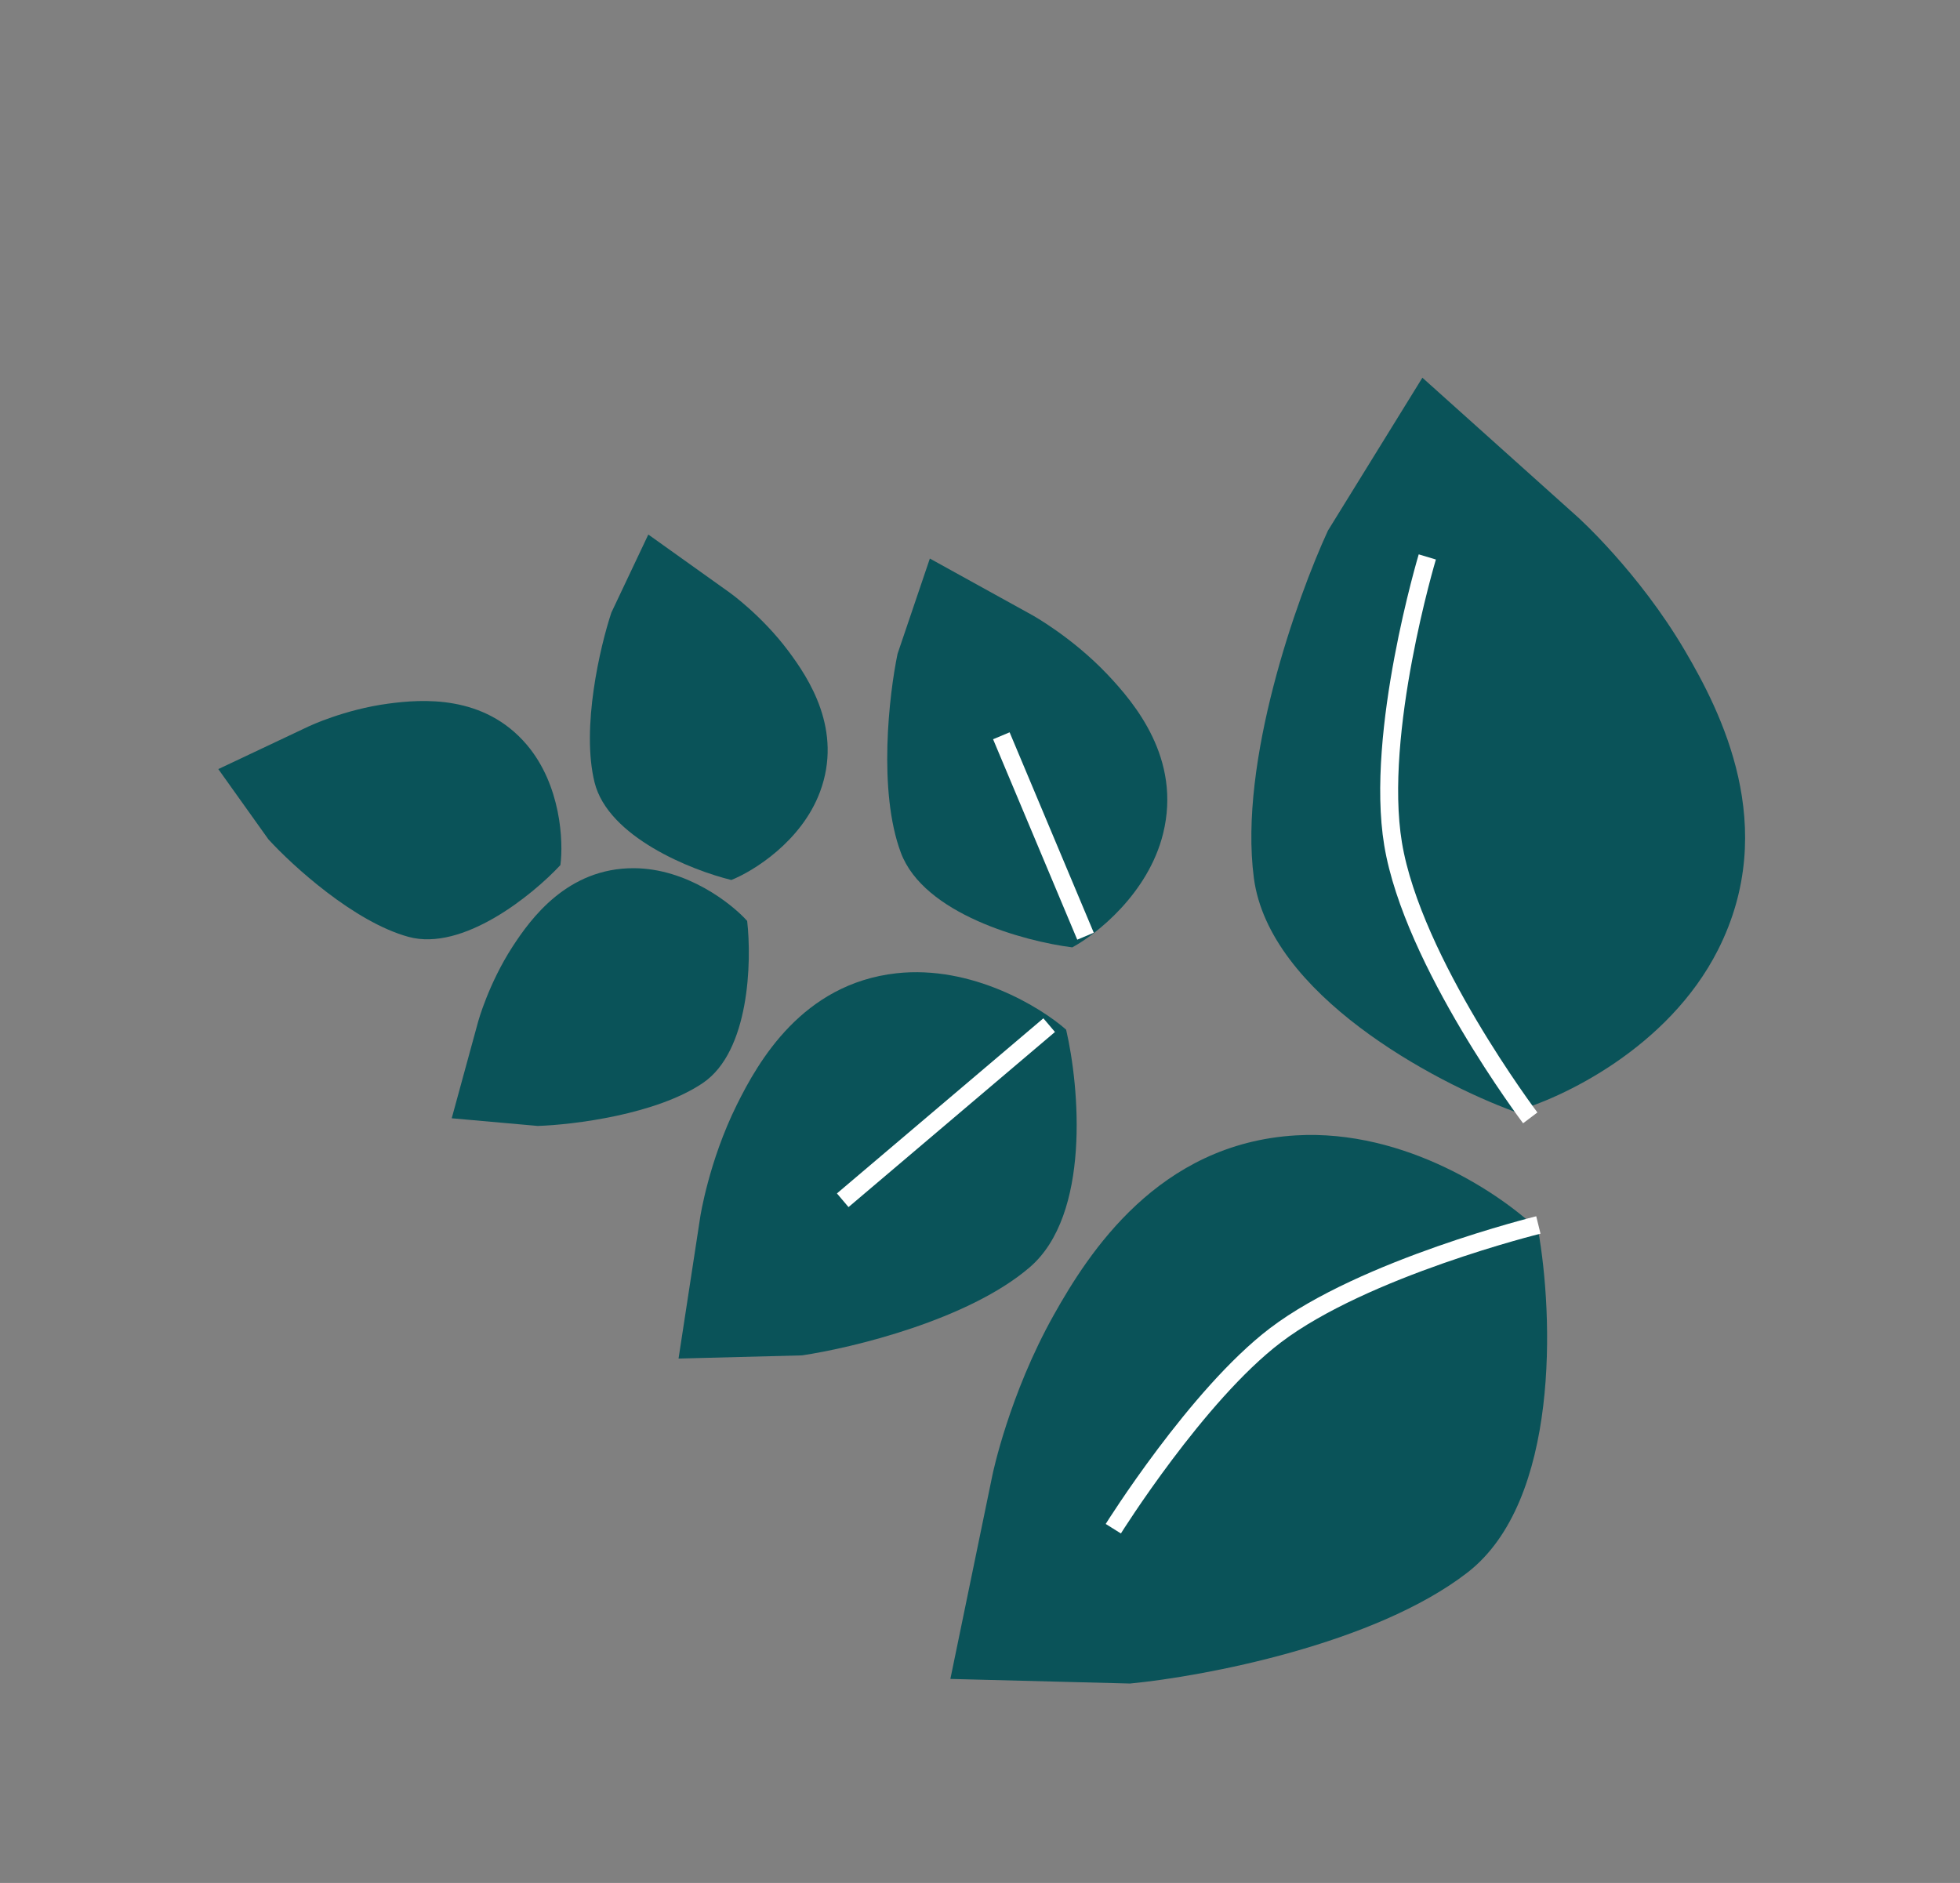 <svg width="102" height="98" viewBox="0 0 102 98" fill="none" xmlns="http://www.w3.org/2000/svg">
<rect x="0" y="0" width="102" height="98" fill="#808080" stroke="none"/>
<path d="M65.252 45.694C66.049 51.745 74.617 56.319 78.801 57.85C81.255 57.18 86.811 54.56 89.405 49.439C92.647 43.038 89.543 37.025 87.682 33.859C85.261 29.742 82.105 26.91 82.105 26.91L74.022 19.658L69.107 27.615C67.49 31.12 64.456 39.644 65.252 45.694Z" fill="#0A5359"/>
<path d="M46.881 44.378C48.077 47.579 53.327 48.997 55.802 49.306C57.057 48.631 59.758 46.503 60.529 43.383C61.492 39.483 59.043 36.593 57.629 35.099C55.79 33.158 53.712 32.01 53.712 32.01L48.39 29.07L46.709 34.03C46.268 36.146 45.685 41.178 46.881 44.378Z" fill="#0A5359"/>
<path d="M30.941 40.718C31.645 43.564 35.979 45.291 38.059 45.799C39.194 45.348 41.707 43.8 42.672 41.217C43.879 37.988 42.076 35.283 41.018 33.871C39.643 32.034 37.985 30.851 37.985 30.851L33.739 27.82L31.817 31.881C31.232 33.641 30.238 37.872 30.941 40.718Z" fill="#0A5359"/>
<path d="M21.258 48.759C24.086 49.533 27.707 46.591 29.164 45.023C29.325 43.811 29.199 40.863 27.414 38.761C25.183 36.133 21.942 36.388 20.193 36.623C17.919 36.928 16.078 37.799 16.078 37.799L11.361 40.028L13.97 43.686C15.221 45.055 18.431 47.986 21.258 48.759Z" fill="#0A5359"/>
<path d="M36.578 56.365C39.005 54.721 39.126 50.057 38.883 47.93C38.067 47.02 35.746 45.198 32.989 45.186C29.542 45.171 27.627 47.798 26.668 49.278C25.421 51.204 24.883 53.169 24.883 53.169L23.508 58.201L27.983 58.6C29.837 58.54 34.151 58.009 36.578 56.365Z" fill="#0A5359"/>
<path d="M53.588 65.956C56.768 63.222 56.176 56.572 55.482 53.589C54.174 52.43 50.576 50.22 46.655 50.654C41.753 51.198 39.462 55.245 38.341 57.507C36.884 60.448 36.442 63.329 36.442 63.329L35.312 70.707L41.738 70.541C44.363 70.152 50.407 68.691 53.588 65.956Z" fill="#0A5359"/>
<path d="M76.367 81.844C81.193 78.108 80.83 68.402 80.045 64.016C78.23 62.234 73.168 58.753 67.438 59.092C60.275 59.515 56.644 65.225 54.846 68.427C52.509 72.592 51.652 76.745 51.652 76.745L49.458 87.38L58.807 87.62C62.65 87.251 71.541 85.579 76.367 81.844Z" fill="#0A5359"/>
<path d="M57.937 79.562C57.937 79.562 62.288 72.607 66.367 69.503C70.982 65.992 80.058 63.754 80.058 63.754M79.635 58.18C79.635 58.18 73.513 50.065 72.497 43.922C71.538 38.126 74.278 28.986 74.278 28.986M43.856 62.468L54.6 53.354M52.111 38.294L56.491 48.725" stroke="white" stroke-width="0.933"/>
</svg>
